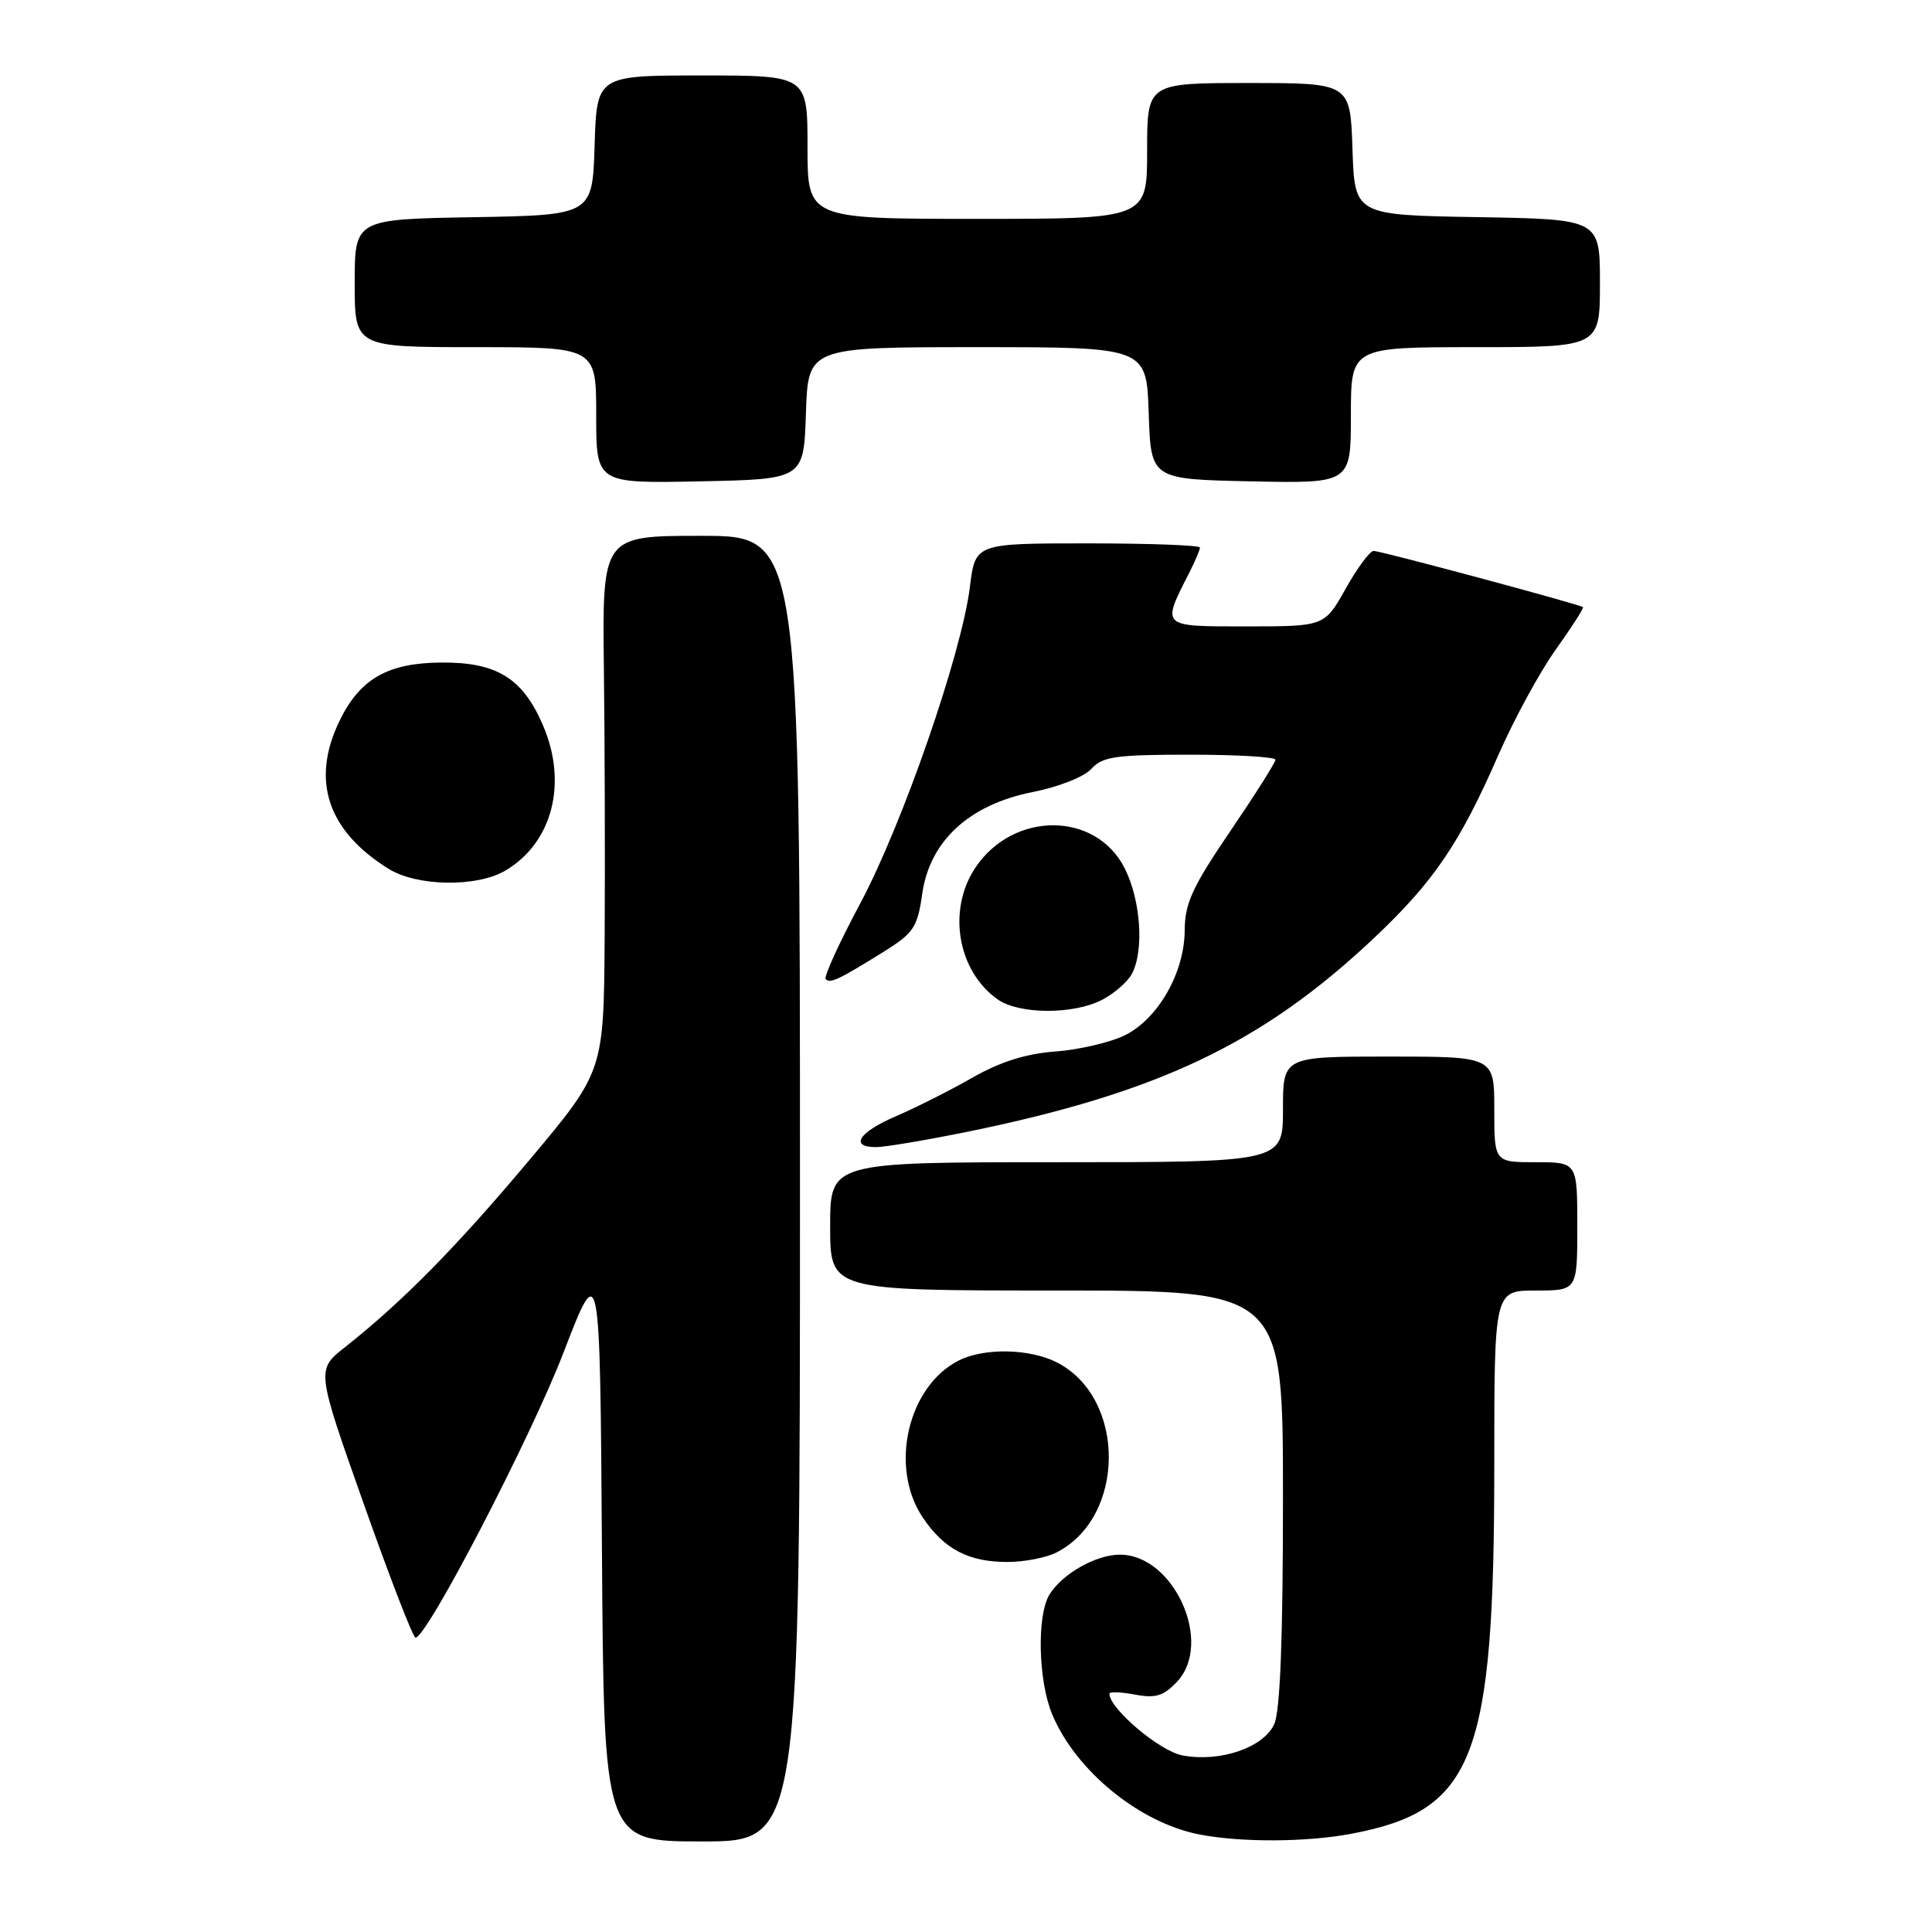<?xml version="1.0" encoding="UTF-8" standalone="no"?>
<!DOCTYPE svg PUBLIC "-//W3C//DTD SVG 1.1//EN" "http://www.w3.org/Graphics/SVG/1.1/DTD/svg11.dtd" >
<svg xmlns="http://www.w3.org/2000/svg" xmlns:xlink="http://www.w3.org/1999/xlink" version="1.1" viewBox="0 0 256 256">
 <g >
 <path fill="currentColor"
d=" M 106.00 157.50 C 106.00 71.00 106.00 71.00 92.90 71.00 C 79.80 71.00 79.80 71.00 80.02 88.75 C 80.14 98.51 80.18 114.48 80.12 124.23 C 80.00 141.97 80.00 141.97 70.13 153.73 C 60.46 165.25 53.31 172.51 45.71 178.51 C 41.91 181.50 41.91 181.50 48.19 199.25 C 51.64 209.01 54.73 217.00 55.06 217.00 C 56.57 217.00 70.27 190.61 74.63 179.32 C 79.50 166.69 79.50 166.69 79.76 205.35 C 80.02 244.00 80.02 244.00 93.01 244.00 C 106.00 244.00 106.00 244.00 106.00 157.50 Z  M 179.08 242.98 C 195.36 239.90 198.00 233.07 198.00 194.04 C 198.00 171.00 198.00 171.00 203.50 171.00 C 209.00 171.00 209.00 171.00 209.00 162.50 C 209.00 154.00 209.00 154.00 203.50 154.00 C 198.00 154.00 198.00 154.00 198.00 147.00 C 198.00 140.00 198.00 140.00 184.00 140.00 C 170.00 140.00 170.00 140.00 170.00 147.00 C 170.00 154.00 170.00 154.00 140.00 154.00 C 110.00 154.00 110.00 154.00 110.00 162.50 C 110.00 171.00 110.00 171.00 140.00 171.00 C 170.00 171.00 170.00 171.00 170.00 198.45 C 170.00 217.21 169.63 226.72 168.84 228.46 C 167.41 231.58 161.67 233.54 156.67 232.60 C 153.66 232.03 147.00 226.40 147.00 224.42 C 147.00 224.14 148.52 224.19 150.38 224.54 C 153.12 225.06 154.18 224.73 155.96 222.84 C 160.82 217.70 155.55 206.00 148.39 206.00 C 145.24 206.00 140.78 208.52 139.07 211.27 C 137.37 213.99 137.56 222.71 139.42 227.16 C 142.55 234.64 150.97 241.52 158.90 243.07 C 164.42 244.15 173.15 244.11 179.08 242.98 Z  M 139.97 205.72 C 149.18 201.06 149.26 185.29 140.09 180.55 C 136.49 178.69 130.42 178.56 127.03 180.28 C 120.26 183.71 117.80 194.45 122.28 201.09 C 125.11 205.28 128.32 206.97 133.50 206.97 C 135.70 206.97 138.61 206.41 139.97 205.72 Z  M 128.12 149.98 C 153.50 144.80 167.28 138.24 182.05 124.31 C 189.97 116.84 193.44 111.74 198.56 100.00 C 200.61 95.33 204.01 89.06 206.14 86.08 C 208.26 83.11 209.89 80.57 209.75 80.45 C 209.33 80.08 182.97 73.00 182.01 73.00 C 181.52 73.00 179.85 75.25 178.31 78.00 C 175.50 83.00 175.50 83.00 165.18 83.00 C 153.71 83.00 153.88 83.16 157.63 75.80 C 158.38 74.31 159.00 72.85 159.00 72.55 C 159.00 72.25 152.30 72.00 144.12 72.00 C 129.23 72.00 129.23 72.00 128.52 77.75 C 127.43 86.60 119.58 109.26 113.95 119.78 C 111.17 124.98 109.13 129.46 109.41 129.74 C 110.01 130.35 111.11 129.83 117.00 126.17 C 121.08 123.63 121.56 122.91 122.20 118.44 C 123.19 111.43 128.43 106.61 136.84 104.95 C 140.25 104.28 143.65 102.94 144.61 101.88 C 146.08 100.25 147.82 100.00 157.65 100.00 C 163.89 100.00 169.00 100.30 169.00 100.67 C 169.00 101.04 166.30 105.31 163.00 110.16 C 158.01 117.50 157.00 119.69 156.98 123.24 C 156.96 128.89 153.45 135.03 148.99 137.21 C 147.07 138.14 142.95 139.10 139.84 139.33 C 135.93 139.62 132.54 140.69 128.84 142.80 C 125.90 144.48 121.36 146.77 118.75 147.89 C 113.79 150.02 112.51 152.00 116.09 152.00 C 117.24 152.00 122.65 151.09 128.12 149.98 Z  M 146.02 132.49 C 147.63 131.66 149.40 130.11 149.97 129.06 C 151.63 125.96 151.16 119.23 149.00 115.00 C 145.17 107.50 134.30 107.47 129.27 114.93 C 125.48 120.55 126.86 128.68 132.22 132.44 C 135.05 134.42 142.23 134.45 146.02 132.49 Z  M 66.96 115.36 C 73.21 111.67 75.25 103.77 71.94 96.09 C 69.25 89.84 65.80 87.72 58.41 87.79 C 51.35 87.85 47.67 89.97 44.98 95.54 C 41.17 103.41 43.39 110.09 51.50 115.13 C 55.27 117.47 63.19 117.59 66.96 115.36 Z  M 106.79 54.75 C 107.08 46.00 107.08 46.00 129.50 46.00 C 151.92 46.00 151.92 46.00 152.21 54.75 C 152.50 63.50 152.50 63.50 165.75 63.78 C 179.00 64.06 179.00 64.06 179.00 55.03 C 179.00 46.00 179.00 46.00 195.50 46.00 C 212.00 46.00 212.00 46.00 212.00 37.52 C 212.00 29.05 212.00 29.05 195.75 28.77 C 179.50 28.50 179.50 28.50 179.21 19.75 C 178.92 11.00 178.92 11.00 165.46 11.00 C 152.00 11.00 152.00 11.00 152.00 20.00 C 152.00 29.00 152.00 29.00 129.50 29.00 C 107.00 29.00 107.00 29.00 107.00 19.50 C 107.00 10.00 107.00 10.00 93.04 10.00 C 79.08 10.00 79.08 10.00 78.79 19.25 C 78.50 28.50 78.50 28.50 62.75 28.78 C 47.00 29.05 47.00 29.05 47.00 37.53 C 47.00 46.00 47.00 46.00 63.00 46.00 C 79.00 46.00 79.00 46.00 79.00 55.03 C 79.00 64.06 79.00 64.06 92.75 63.78 C 106.50 63.50 106.50 63.50 106.79 54.75 Z "/>
</g>
</svg>